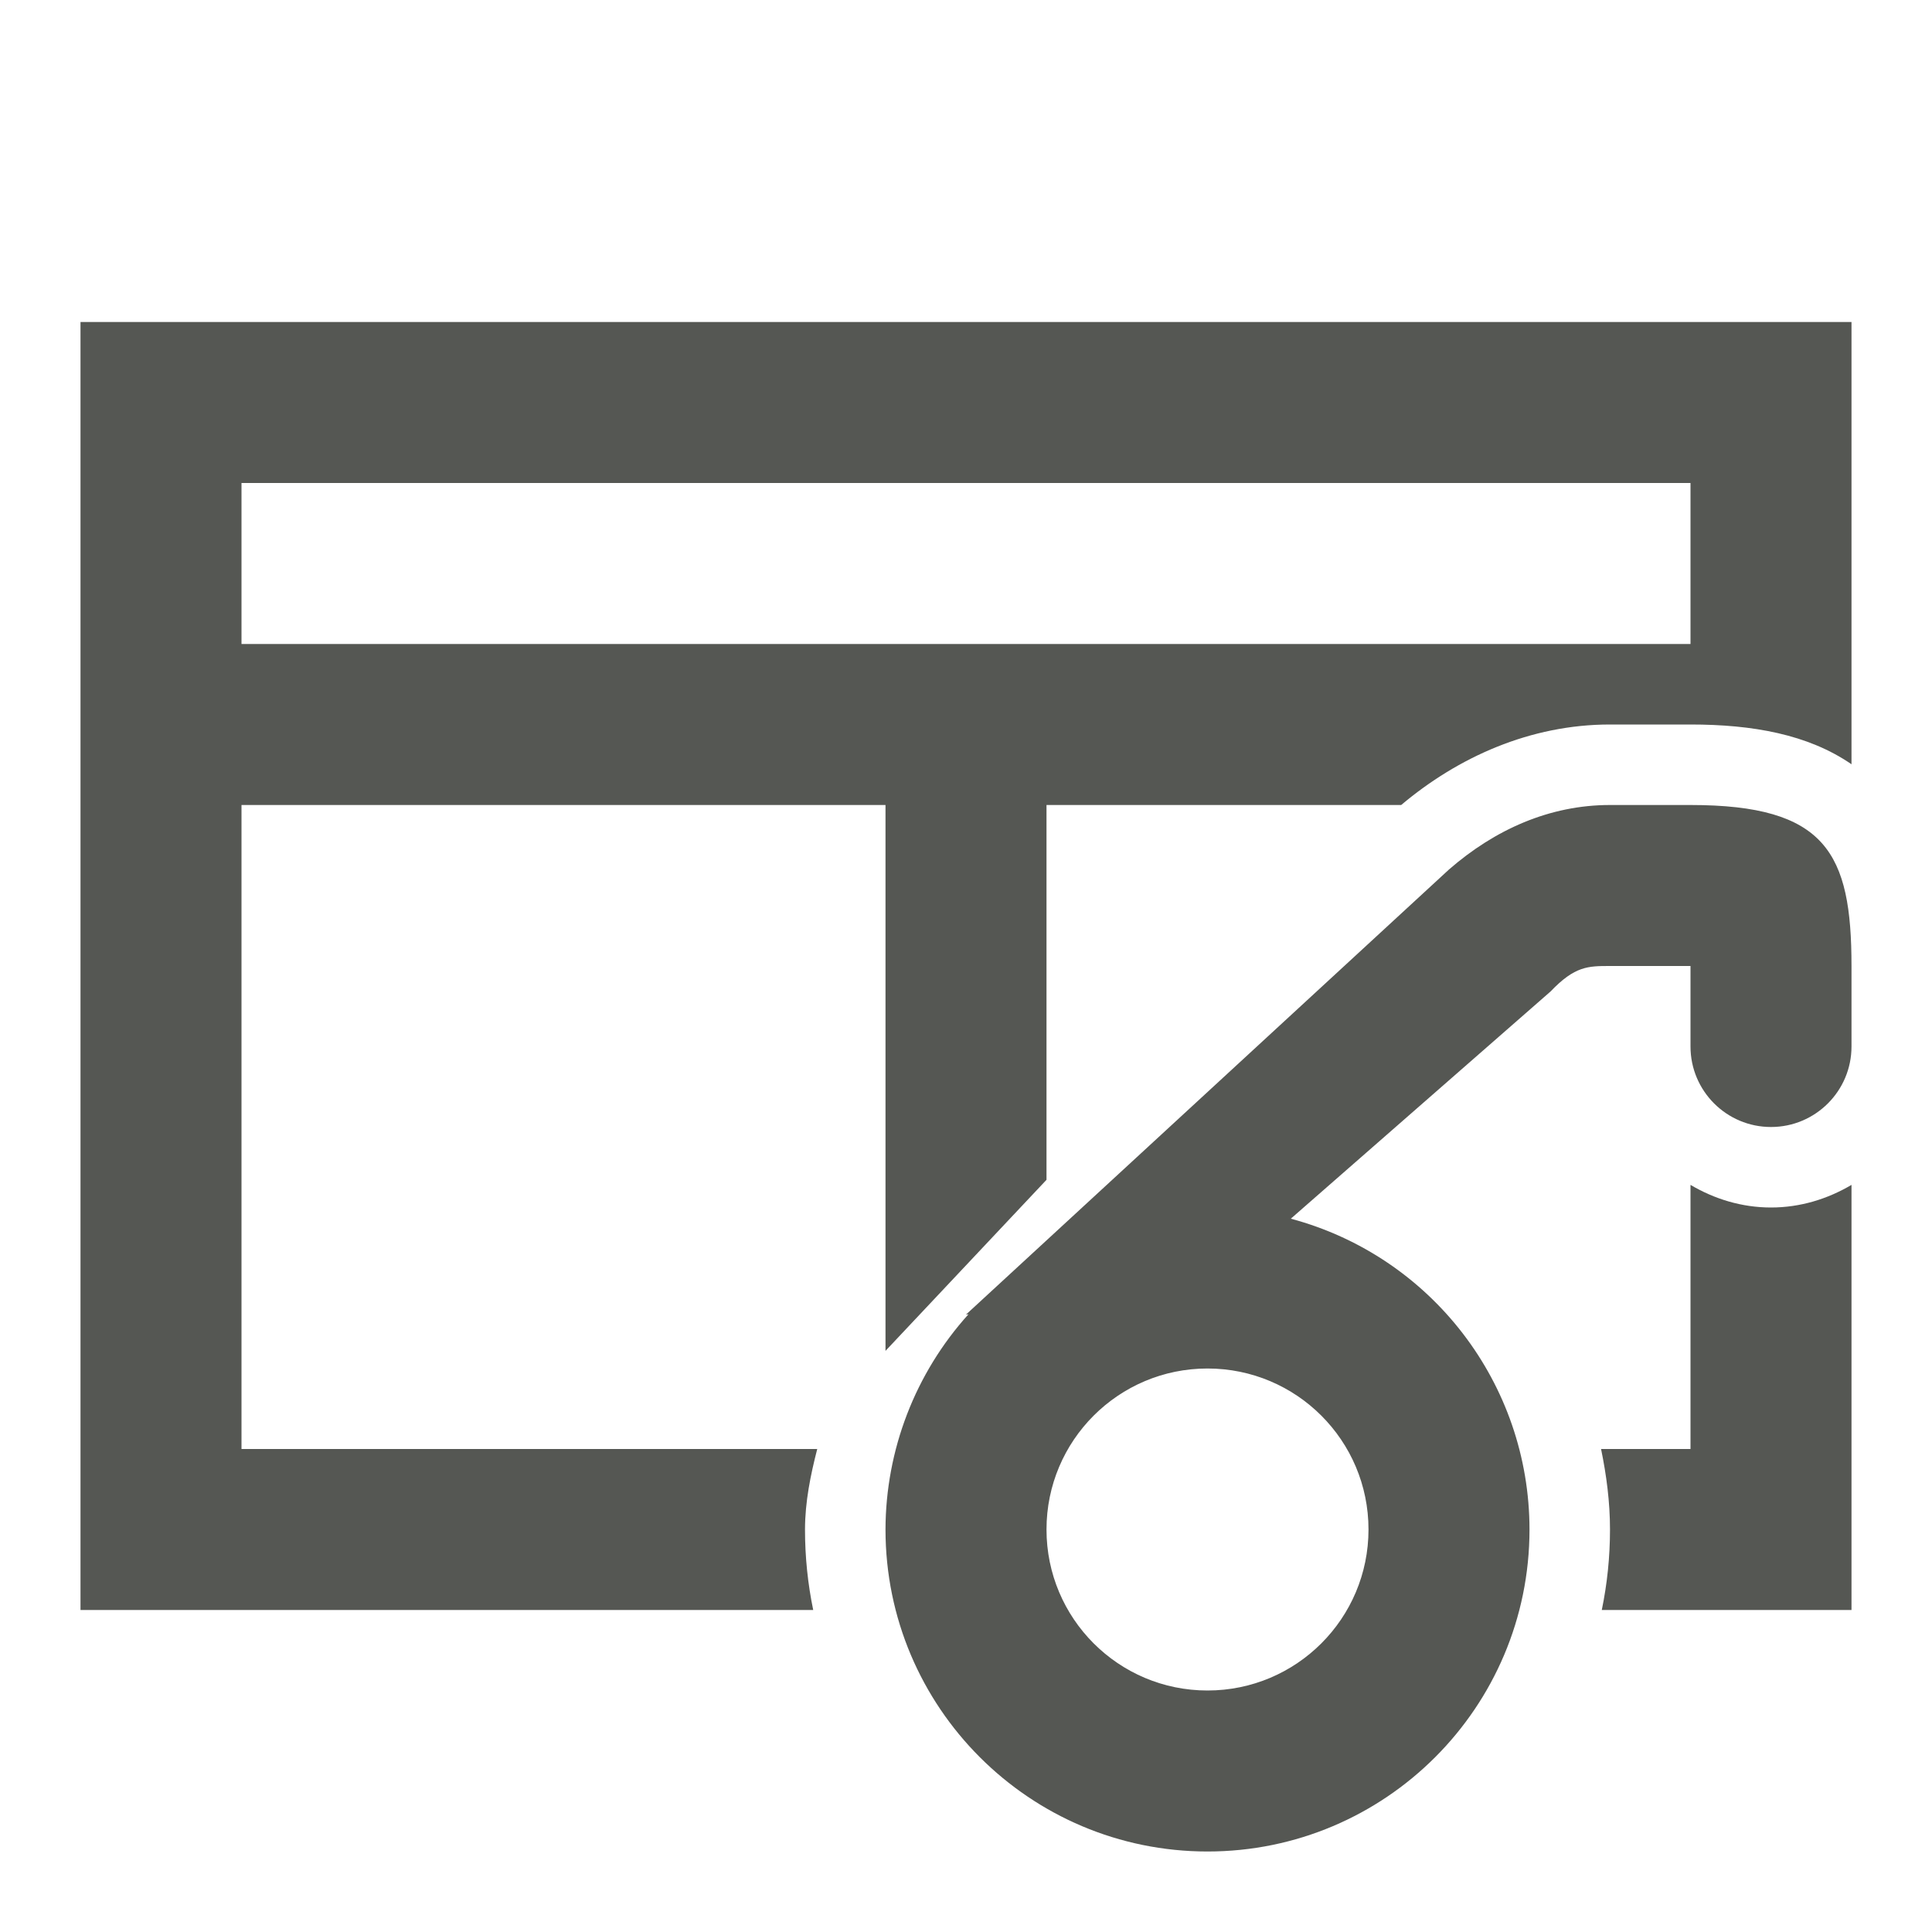 <svg xmlns="http://www.w3.org/2000/svg" viewBox="0 0 24 24">
  <path
     style="fill:#555753"
     d="M 1 4 L 1 20 L 10.102 20 C 10.035 19.676 10 19.342 10 19 L 10 18.998 C 10.001 18.656 10.068 18.326 10.152 18 L 3 18 L 3 10 L 11 10 L 11 16.781 L 13 14.656 L 13 10 L 17.406 10 C 18.113 9.405 19.009 9 20 9 L 21 9 C 21.77 9 22.46 9.122 23 9.494 L 23 4 L 1 4 z M 3 6 L 21 6 L 21 8 L 3 8 L 3 6 z M 20 10 C 19.251 10 18.571 10.304 18 10.801 L 12 16.33 L 12.031 16.326 C 11.369 17.059 11.002 18.012 11 19 C 11 21.209 12.791 23 15 23 C 17.209 23 19 21.209 19 19 C 18.999 17.19 17.783 15.607 16.035 15.139 L 19.262 12.316 C 19.564 12 19.728 12 20 12 L 21 12 L 21 13 C 21 13.552 21.448 14 22 14 C 22.552 14 23 13.552 23 13 L 23 12 C 23 10.597 22.685 10 21 10 L 20 10 z M 21 14.719 L 21 18 L 19.889 18 C 19.956 18.325 20 18.658 20 19 C 20 19.342 19.965 19.676 19.898 20 L 23 20 L 23 14.719 C 22.704 14.894 22.364 15 22 15 C 21.636 15 21.296 14.894 21 14.719 z M 15 17 C 16.105 17 17 17.895 17 19 C 17 20.105 16.105 21 15 21 C 13.895 21 13 20.105 13 19 C 13 17.895 13.895 17 15 17 z "
     />
</svg>

